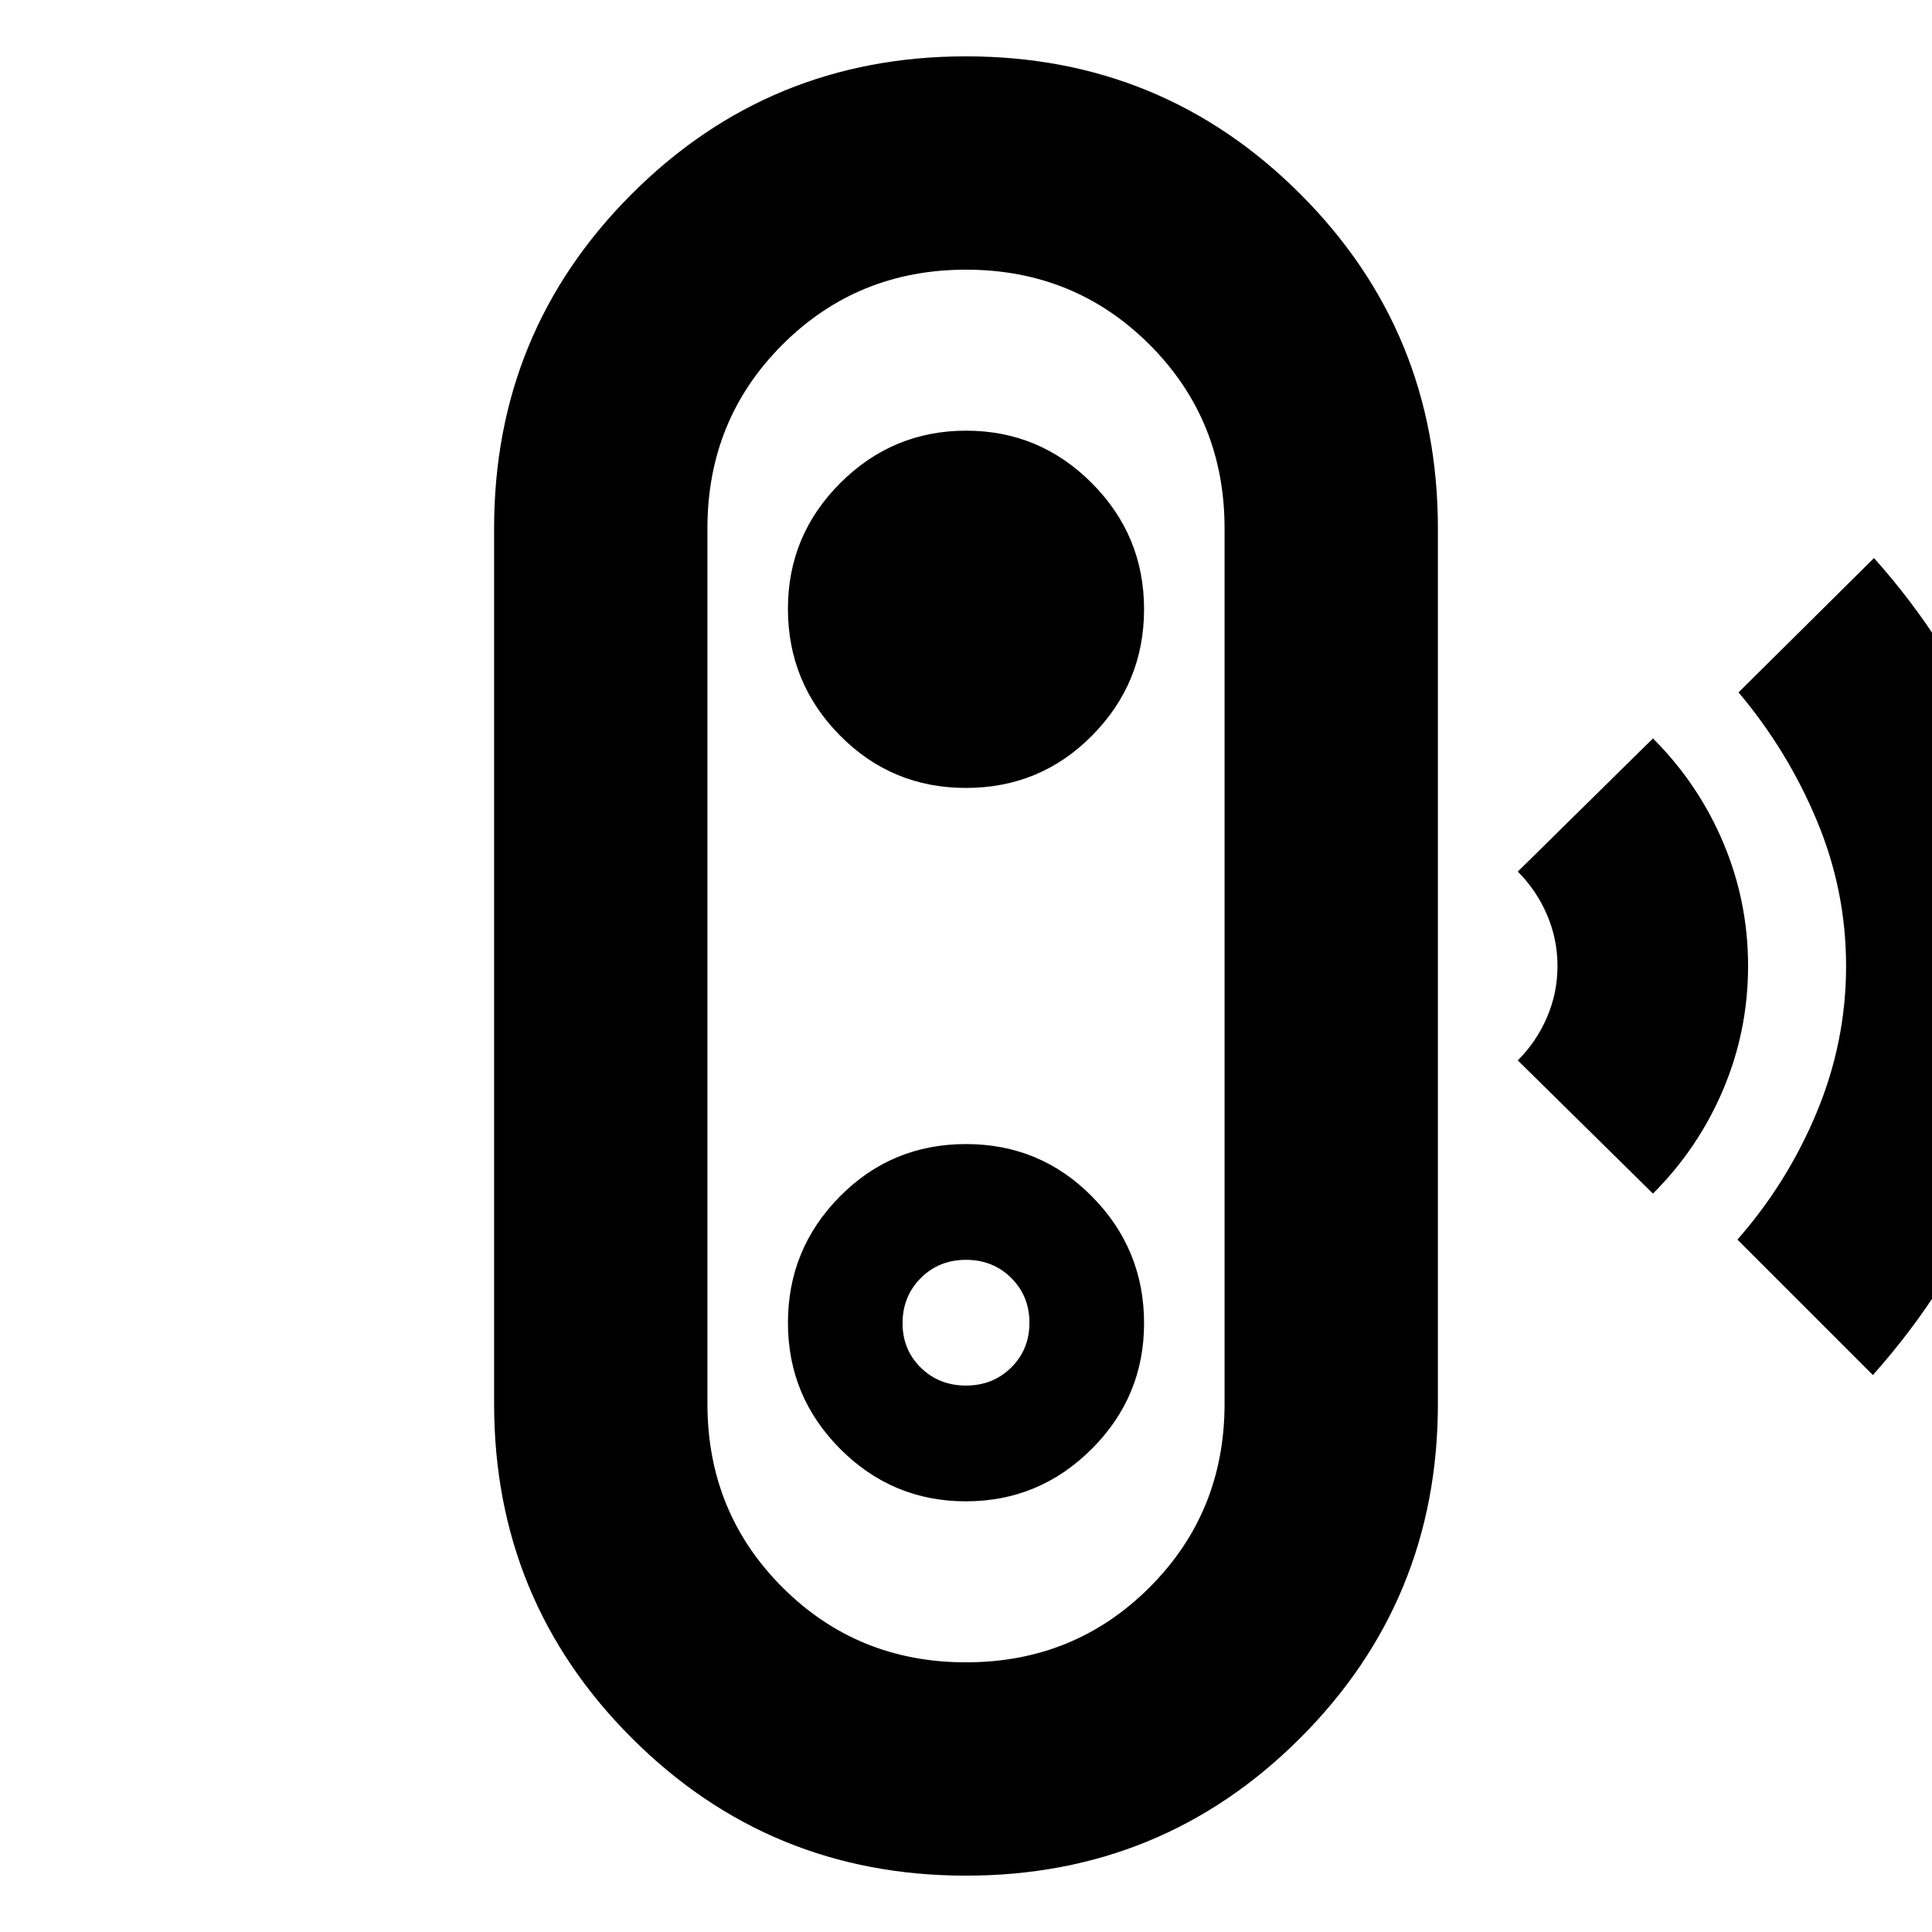 <svg xmlns="http://www.w3.org/2000/svg" height="24" viewBox="0 -960 960 960" width="24"><path d="m930.61-276.74-67.3-67.3q24.87-28.26 39.43-63.31 14.57-35.05 14.57-72.63 0-37.59-14.57-72.37-14.56-34.78-38.87-63.61l67.31-66.74q38 42.53 59.41 93.78Q1012-537.66 1012-480q0 57.39-21.69 109.07-21.7 51.67-59.7 94.19Zm-109.26-90.17-67.17-66.18q9.3-9.3 14.52-21.45 5.21-12.16 5.21-25.46t-5.21-25.46q-5.22-12.15-14.52-21.45l67.17-66.18q22.57 22.57 34.91 51.76 12.35 29.2 12.35 61.33 0 32.13-12.35 61.33-12.34 29.19-34.91 51.76ZM480-28q-97.7 0-166.09-68.39t-68.39-166.09v-435.04q0-97.7 68.39-166.09T480-932q97.7 0 166.09 68.39t68.39 166.09v435.04q0 97.7-68.39 166.09T480-28Zm0-106q53.96 0 91.22-37.26t37.26-91.22v-435.04q0-53.96-37.26-91.22T480-826q-53.96 0-91.22 37.26t-37.26 91.22v435.04q0 53.96 37.26 91.22T480-134Zm-.08-80q36.47 0 62.52-25.99 26.04-25.99 26.04-62.49 0-36.73-25.76-62.88-25.76-26.16-62.72-26.16-36.96 0-62.72 26.08-25.76 26.09-25.76 62.72 0 36.63 25.97 62.68Q443.46-214 479.92-214Zm.08-57.52q-13.4 0-22.46-8.9t-9.06-22.06q0-13.39 9.06-22.46Q466.6-334 480-334t22.46 8.99q9.06 8.99 9.06 22.28 0 13.3-9.06 22.25-9.06 8.96-22.46 8.96Zm0-296.96q36.96 0 62.72-26.08 25.76-26.09 25.76-62.72 0-36.63-25.97-62.68Q516.54-746 480.08-746q-36.47 0-62.52 25.99-26.04 25.99-26.04 62.49 0 36.73 25.76 62.88 25.76 26.16 62.72 26.16Zm0 88.48Z"/></svg>